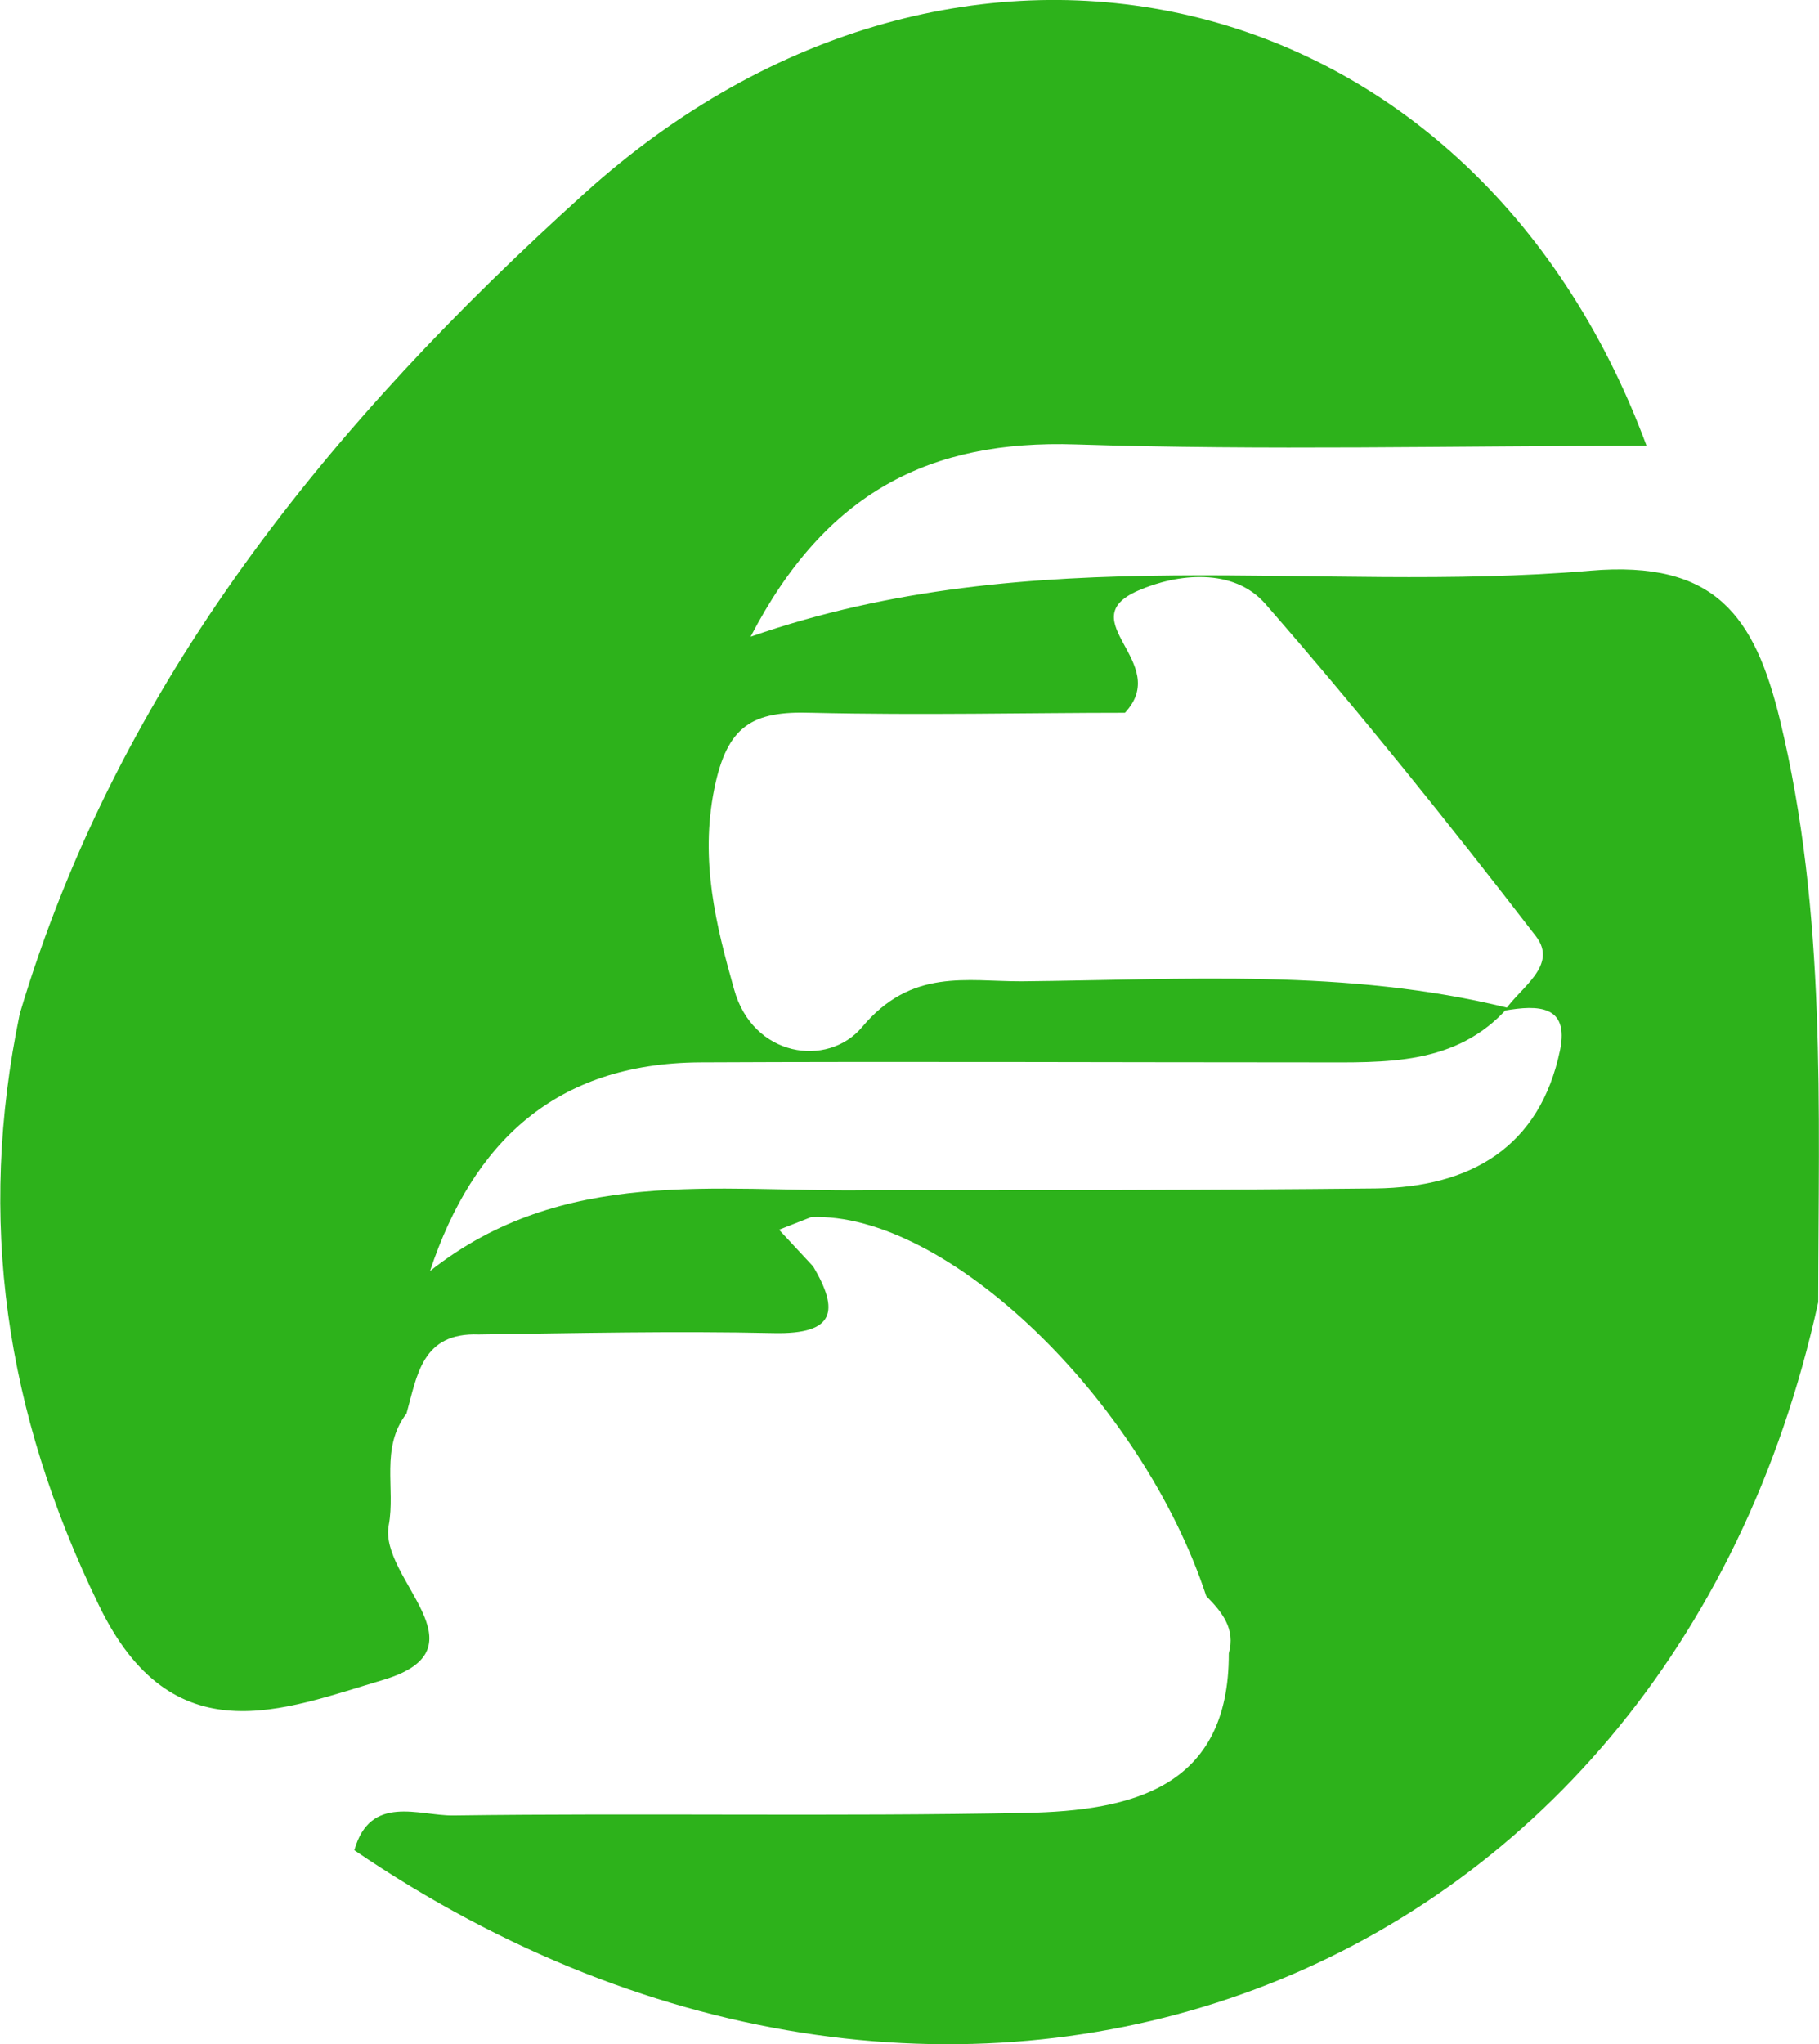 <svg xmlns="http://www.w3.org/2000/svg" viewBox="0 0 92.09 103.44">
    <defs>
        <style>
            .f11e2eaa-8681-4630-b729-d1d2deba3ee0 {
                fill: #2db21b;
            }
        </style>
    </defs>
    <title>prov_1</title>
    <g id="ed7447f9-338b-4f05-9ea5-5fdcf190fc97" data-name="Capa 2">
        <g id="b9ce42ce-042d-4c3b-be1b-b73e99bcd0fa" data-name="Capa 1">
            <path class="f11e2eaa-8681-4630-b729-d1d2deba3ee0"
                d="M61.07,80.77c-3.3-10-13.18-19.45-20-19.18l-1.63.64,1.73,1.86c1.31,2.22,1.14,3.44-2,3.37-5-.11-10,0-14.93.07-2.88-.11-3.12,2.07-3.66,4-1.34,1.75-.55,3.79-.9,5.65-.51,2.71,5.07,6.23-.28,7.83C14.36,86.5,8.72,88.94,5,81.22.25,71.44-1.16,61.71,1,51.3,6,34.52,16.74,21.37,29.63,9.75,48.55-7.31,74.51-1.33,83.36,22.56c-9.79,0-19.35.24-28.89-.07C47.08,22.25,41.8,24.9,38,32.22c14.36-5,28.57-2.15,42.51-3.34,6.32-.54,8.33,2.29,9.61,7.58,2.36,9.76,1.94,19.59,1.93,29.44-7.66,35-43.65,48.47-74.11,27.73.8-2.86,3.28-1.74,5-1.76,9.66-.13,19.32.06,29-.13,5.37-.11,10.29-1.27,10.27-8.07C62.56,82.43,61.87,81.58,61.07,80.77ZM76.33,51c-2.63,2.94-6.2,2.76-9.73,2.76-10.4,0-20.8-.05-31.2,0-7.25.06-11.44,4-13.63,10.56,6.73-5.32,14.49-4,22-4.09,8.63,0,17.25,0,25.87-.09,4.83-.06,8.32-2.1,9.34-7,.47-2.29-1.13-2.29-2.8-2,.79-1.17,2.72-2.28,1.58-3.76C73.34,41.65,68.81,36,64.07,30.57c-1.62-1.87-4.48-1.54-6.43-.69-3.49,1.51,1.71,3.63-.69,6.19-4.82,0-10.34.13-15.86,0-3-.1-4.28.64-4.93,3.86-.73,3.63.09,6.89,1,10.12.94,3.44,4.73,4,6.48,1.93,2.51-3,5.29-2.31,8.1-2.32C60,49.58,68.22,49,76.33,51Z" />
        </g>
    </g>
</svg>